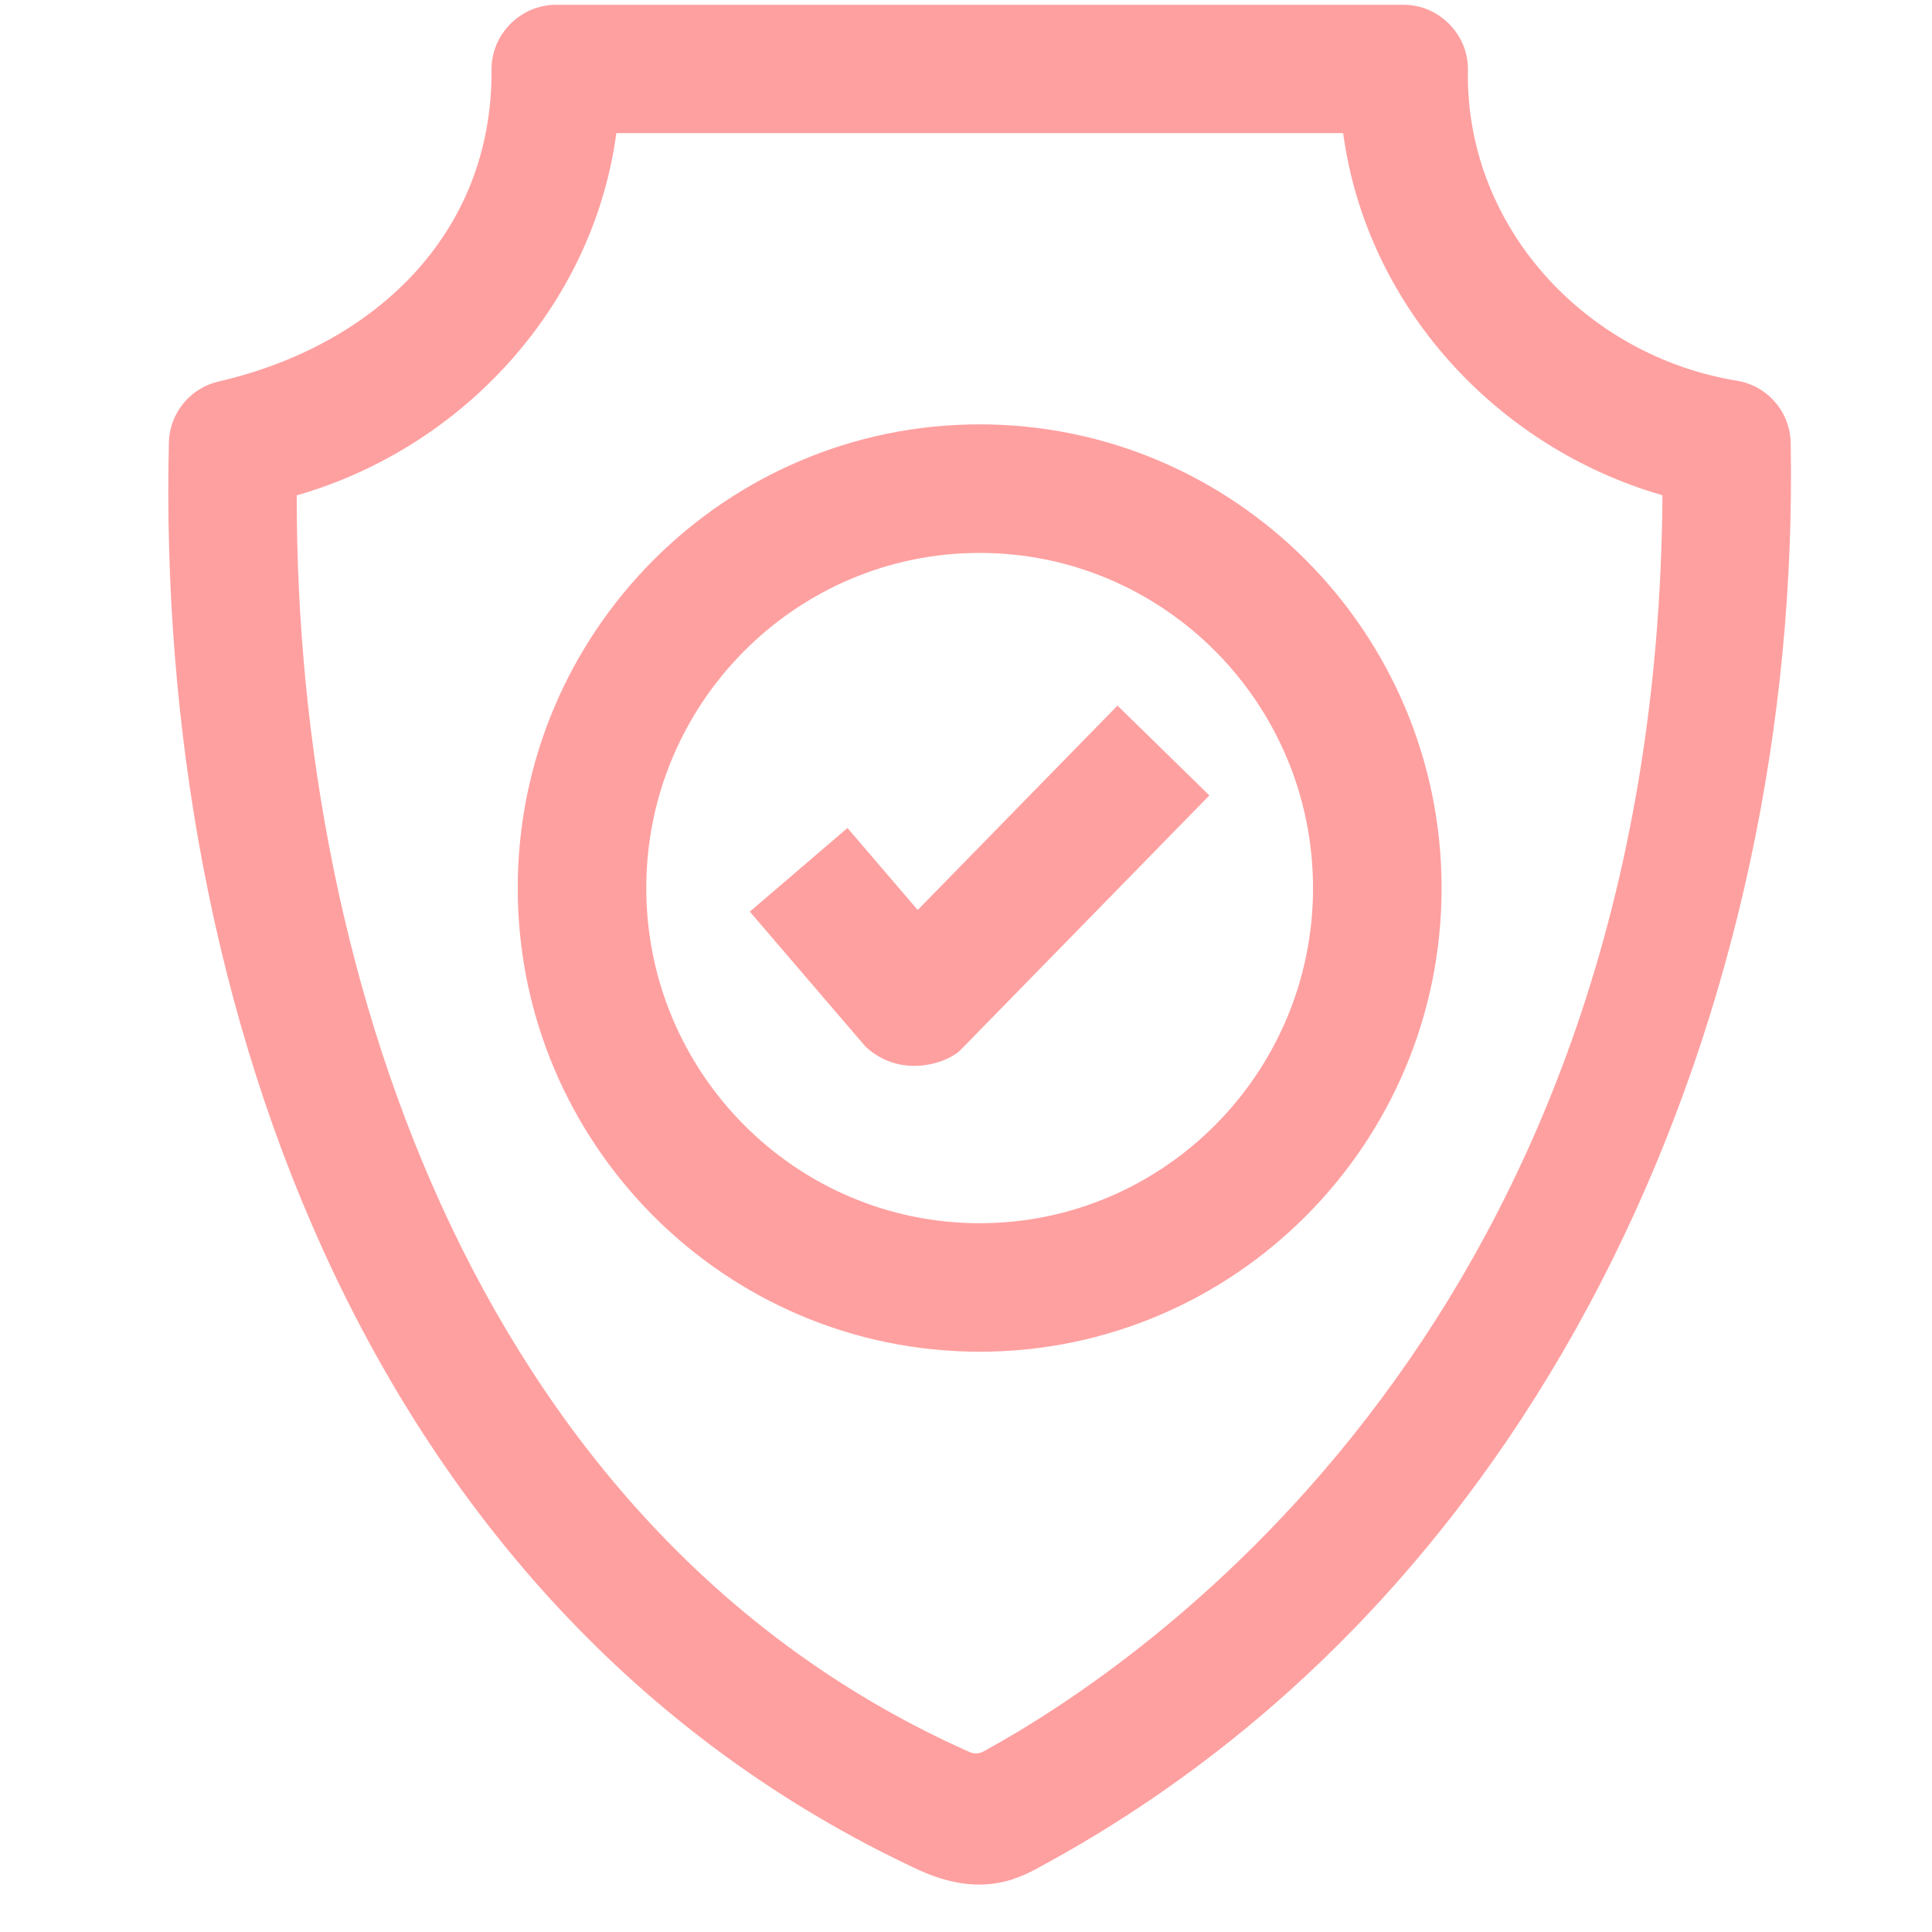 <svg width="37" height="37" viewBox="0 0 37 37" fill="none" xmlns="http://www.w3.org/2000/svg">
<g id="Privacy" clip-path="url(#clip0_14_575)">
<path id="Vector" d="M18.762 25.887C13.884 25.887 9.915 21.904 9.915 17.007C9.915 12.111 13.884 8.127 18.762 8.127C23.639 8.127 27.608 12.111 27.608 17.007C27.608 21.904 23.639 25.887 18.762 25.887ZM18.762 10.589C15.241 10.589 12.377 13.468 12.377 17.007C12.377 20.547 15.241 23.426 18.762 23.426C22.282 23.426 25.146 20.547 25.146 17.007C25.146 13.468 22.282 10.589 18.762 10.589Z" fill="#FFA0A0"/>
<path id="Vector_2" d="M16.58 20.049L14.36 17.459L16.23 15.857L17.575 17.427L21.401 13.513L23.161 15.233L18.395 20.109C18.163 20.346 17.274 20.682 16.58 20.049Z" fill="#FFA0A0"/>
<path id="Vector_3" d="M17.569 35.8C7.133 30.919 2.982 19.341 3.234 8.475C3.247 7.914 3.639 7.432 4.187 7.306C7.131 6.627 9.437 4.511 9.414 1.326C9.411 0.654 9.972 0.092 10.645 0.092H26.883C27.555 0.092 28.116 0.654 28.113 1.326C28.048 4.322 30.351 6.814 33.263 7.291C33.849 7.387 34.283 7.888 34.294 8.481C34.488 19.207 29.766 30.373 20.017 35.698C19.606 35.922 18.857 36.402 17.569 35.8ZM18.57 33.554C18.655 33.592 18.752 33.587 18.835 33.542C21.898 31.869 31.733 25.255 31.838 9.485C28.656 8.569 26.169 5.856 25.723 2.55H11.804C11.358 5.859 8.868 8.572 5.683 9.487C5.666 18.917 9.332 29.452 18.57 33.554C18.655 33.592 17.27 32.977 18.57 33.554Z" fill="#FFA0A0"/>
</g>
<defs>
<clipPath id="clip0_14_575">
<rect width="36" height="36" fill="white" transform="translate(0.761 0.092)"/>
</clipPath>
</defs>
</svg>

